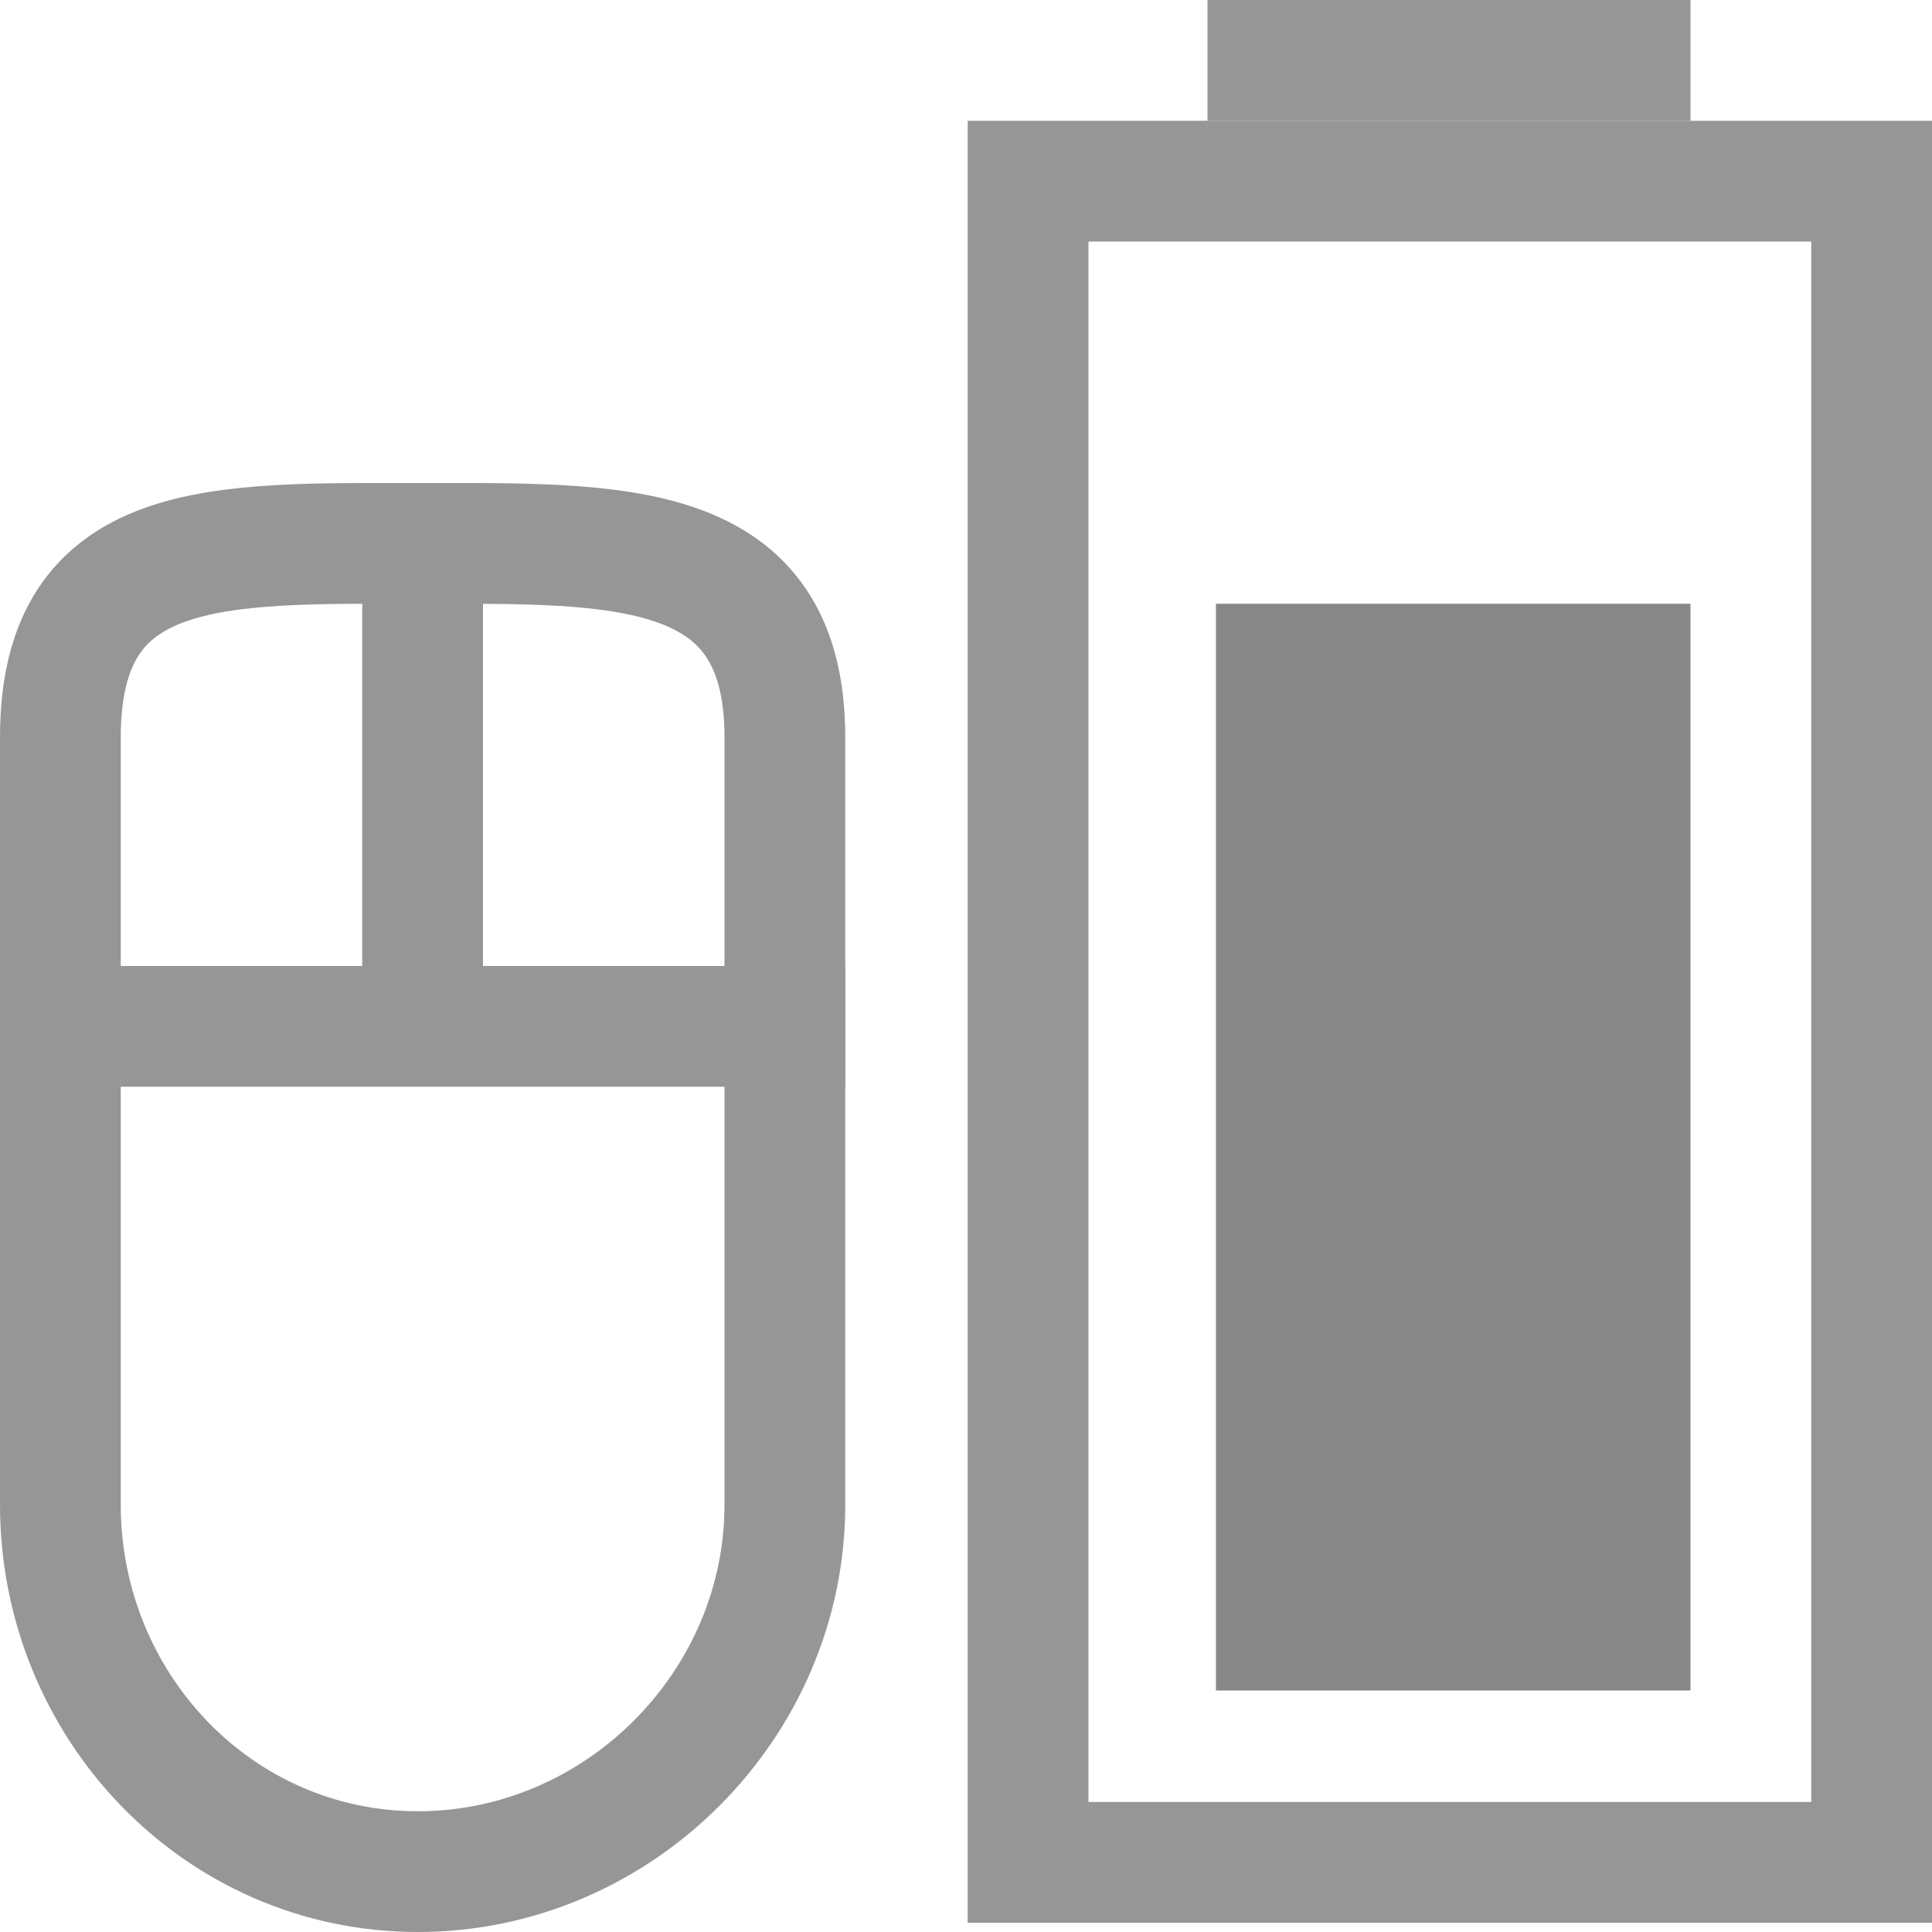<?xml version="1.0" encoding="UTF-8" standalone="no"?>
<!-- Created with Inkscape (http://www.inkscape.org/) -->

<svg
   xmlns:svg="http://www.w3.org/2000/svg"
   xmlns="http://www.w3.org/2000/svg"
   version="1.0"
   width="16"
   height="16"
   id="svg3196">
  <defs
     id="defs3198" />
  <rect
     width="13.923"
     height="6.986"
     rx="0"
     ry="0"
     x="-15.423"
     y="8.514"
     transform="matrix(0,-1,1,0,0,0)"
     id="rect2388"
     style="fill:none;stroke:#969696;stroke-width:1;stroke-linecap:square;stroke-linejoin:miter;stroke-miterlimit:4;stroke-opacity:1;stroke-dasharray:none;stroke-dashoffset:0;marker:none;visibility:visible;display:inline;overflow:visible;enable-background:accumulate" />
  <rect
     width="9"
     height="3.93"
     x="-14"
     y="10.07"
     transform="matrix(0,-1,1,0,0,0)"
     id="rect3162"
     style="fill:#878787;fill-opacity:1;fill-rule:nonzero;stroke:none;stroke-width:1;marker:none;visibility:visible;display:inline;overflow:visible;enable-background:accumulate" />
  <path
     d="M 0.5,12.461 0.5,6.106 C 0.5,4.446 1.801,4.5 3.461,4.5 5.121,4.5 6.5,4.446 6.5,6.106 l 0,6.355 C 6.5,14.121 5.121,15.5 3.461,15.5 1.801,15.5 0.5,14.121 0.5,12.461 z"
     id="rect2819"
     style="fill:none;stroke:#969696;stroke-width:1;stroke-opacity:1;marker:none;visibility:visible;display:inline;overflow:visible;enable-background:accumulate" />
  <path
     d="m 3.5,4 0,4"
     id="path3632"
     style="fill:none;stroke:#969696;stroke-width:1px;stroke-linecap:butt;stroke-linejoin:miter;stroke-opacity:1" />
  <path
     d="m 0,8.5 7,0"
     id="path3634"
     style="fill:none;stroke:#969696;stroke-width:1px;stroke-linecap:butt;stroke-linejoin:miter;stroke-opacity:1" />
  <path
     d="m 10.5,0.5 3,0"
     id="rect3160"
     style="fill:none;stroke:#969696;stroke-width:1;stroke-linecap:square;stroke-linejoin:miter;stroke-miterlimit:4;stroke-opacity:1;stroke-dasharray:none;stroke-dashoffset:0;marker:none;visibility:visible;display:inline;overflow:visible;enable-background:accumulate" />
</svg>
